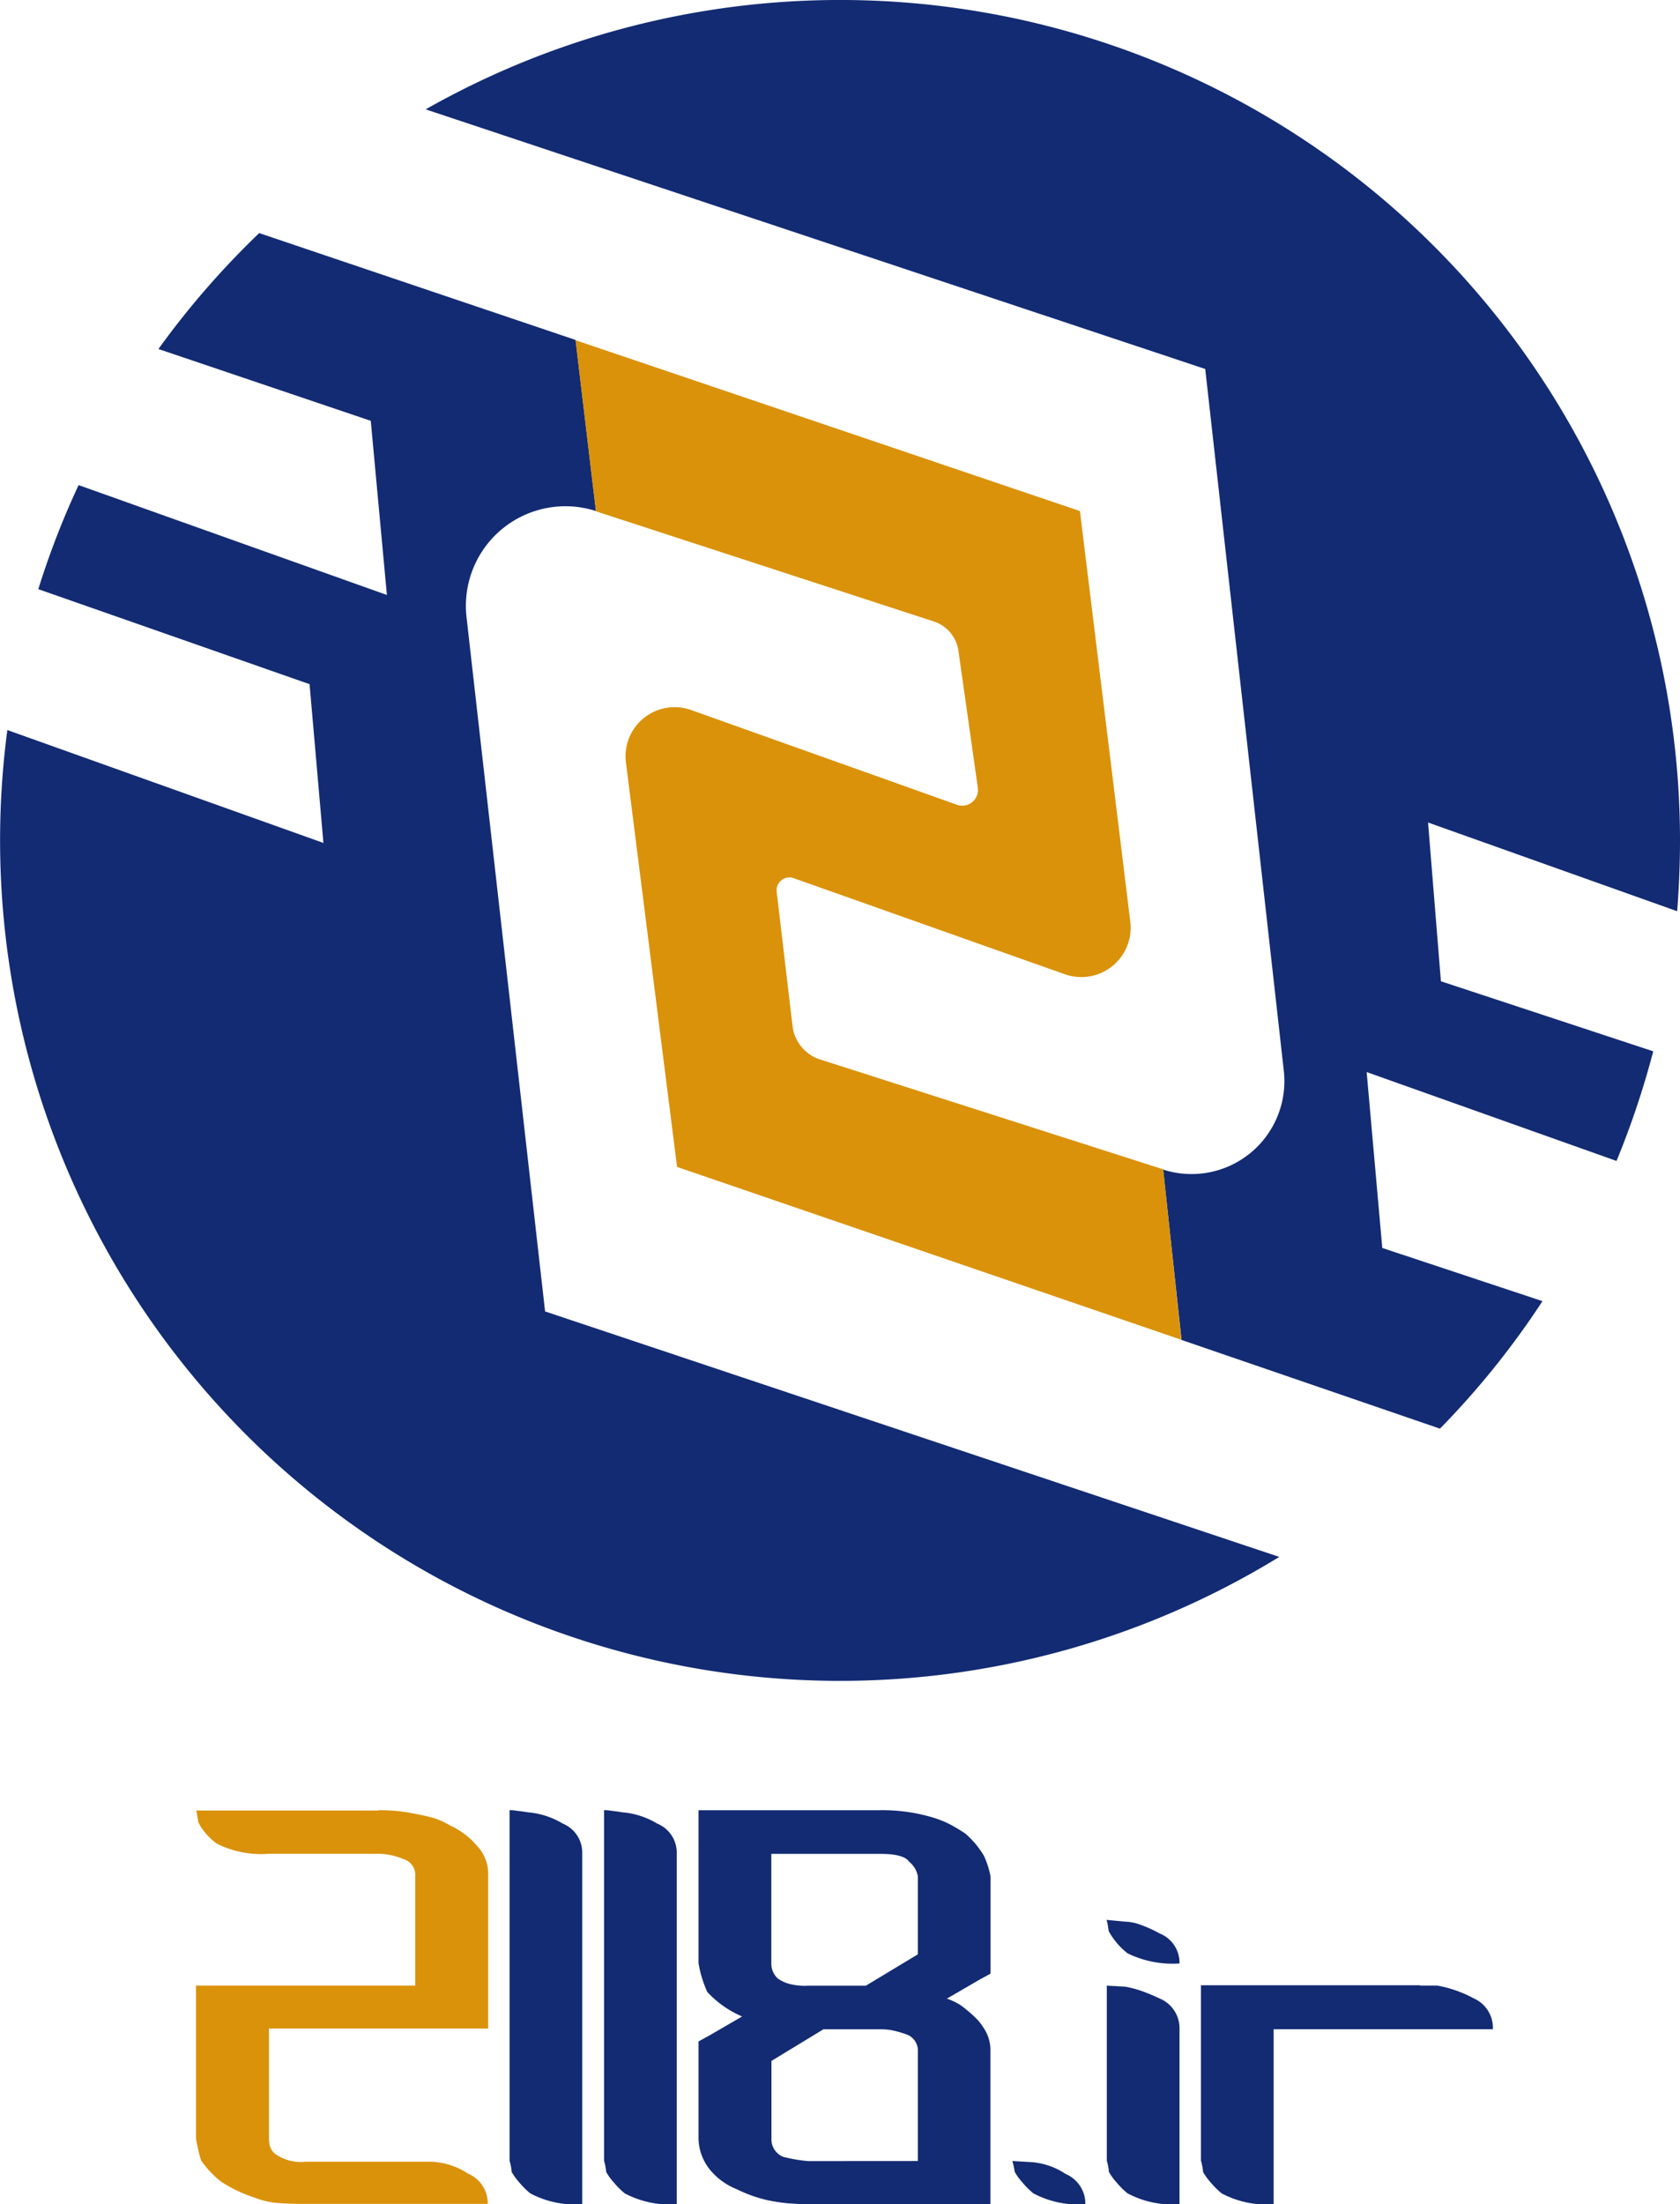 <svg xmlns="http://www.w3.org/2000/svg" width="68.629" height="89.997" viewBox="0 0 68.629 89.997">
    <defs>
        <style>
            .cls-1{fill:#132b73}.cls-2{fill:#da920a}
        </style>
    </defs>
    <g id="Logo_and_Type" transform="translate(.371)">
        <g id="LogoType" transform="translate(7.629 73.908)">
            <path id="Path_1" d="M651.656 824.014h.7a4.932 4.932 0 0 1 1.478.517 1.313 1.313 0 0 1 .789 1.263h-8.956v7.148a3.937 3.937 0 0 1-2.124-.445 3.469 3.469 0 0 1-.459-.459 2.39 2.39 0 0 1-.3-.416 2.332 2.332 0 0 0-.086-.459V824h8.956z" class="cls-1" transform="translate(-601.638 -816.852)"/>
            <path id="Path_2" d="M615.8 805.4l.761.072a1.977 1.977 0 0 1 .631.129 5.265 5.265 0 0 1 .789.359 1.281 1.281 0 0 1 .8 1.22 4.186 4.186 0 0 1-2.124-.416 3 3 0 0 1-.761-.89 2.388 2.388 0 0 1-.043-.258 1.776 1.776 0 0 0-.053-.216zm0 2.684l.761.043a4.444 4.444 0 0 1 .66.172 8.128 8.128 0 0 1 .761.316 1.314 1.314 0 0 1 .8 1.234v7.162a3.935 3.935 0 0 1-2.124-.445 3.474 3.474 0 0 1-.46-.459 2.427 2.427 0 0 1-.3-.416 2.33 2.33 0 0 0-.086-.459v-7.147z" class="cls-1" transform="translate(-578.598 -800.922)"/>
            <path id="Path_3" d="M589 874l.761.043a2.932 2.932 0 0 1 1.421.488 1.314 1.314 0 0 1 .8 1.234 3.934 3.934 0 0 1-2.124-.445 3.471 3.471 0 0 1-.459-.459 2.408 2.408 0 0 1-.3-.416A3.81 3.81 0 0 0 589 874z" class="cls-1" transform="translate(-555.645 -859.676)"/>
            <path id="Path_4" d="M507.149 774.2a7.15 7.15 0 0 1 2.081.287 4.238 4.238 0 0 1 .675.258 6.657 6.657 0 0 1 .7.416 4.565 4.565 0 0 1 .373.373 4.116 4.116 0 0 1 .373.517 3.445 3.445 0 0 1 .273.847v3.976l-.445.244-1.335.775a2.733 2.733 0 0 1 .545.258 5.467 5.467 0 0 1 .7.6 2.515 2.515 0 0 1 .388.574 1.625 1.625 0 0 1 .143.732v6.229h-7.449c-.258 0-.5-.014-.732-.029a7.134 7.134 0 0 1-.9-.129 5.658 5.658 0 0 1-1.292-.459 2.689 2.689 0 0 1-1.105-.818 2.085 2.085 0 0 1-.445-1.234v-3.976l.445-.244 1.335-.775a4.164 4.164 0 0 1-1.421-1 4.657 4.657 0 0 1-.359-1.177V774.2h7.449zm1.507 5.885V776.9a.981.981 0 0 0-.359-.6c-.129-.2-.517-.316-1.148-.316h-4.478v4.478a.819.819 0 0 0 .273.617 1.759 1.759 0 0 0 .373.187 2.486 2.486 0 0 0 .861.1h2.354zm0 8.439v-4.478a.694.694 0 0 0-.488-.7 4.082 4.082 0 0 0-.43-.129 2.356 2.356 0 0 0-.588-.072h-2.35l-2.124 1.292v3.186a.765.765 0 0 0 .488.732 6.18 6.18 0 0 0 1.019.172z" class="cls-1" transform="translate(-479.162 -774.2)"/>
            <path id="Path_5" d="M472.8 774.2a1.23 1.23 0 0 1 .23.014c.086.014.258.029.517.072a3.281 3.281 0 0 1 1.421.459 1.282 1.282 0 0 1 .8 1.22v14.324a3.936 3.936 0 0 1-2.124-.445 3.461 3.461 0 0 1-.459-.459 2.4 2.4 0 0 1-.3-.416 2.317 2.317 0 0 0-.086-.459V774.2z" class="cls-1" transform="translate(-456.123 -774.2)"/>
            <path id="Path_6" d="M445.9 774.2a1.231 1.231 0 0 1 .23.014c.086.014.258.029.517.072a3.281 3.281 0 0 1 1.421.459 1.282 1.282 0 0 1 .8 1.22v14.324a3.937 3.937 0 0 1-2.124-.445 3.468 3.468 0 0 1-.459-.459 2.41 2.41 0 0 1-.3-.416 2.317 2.317 0 0 0-.086-.459V774.2z" class="cls-1" transform="translate(-433.083 -774.2)"/>
            <path id="Path_7" d="M364.063 774.2c.287 0 .517.014.718.029a7.687 7.687 0 0 1 .761.115c.3.057.56.115.761.172a3.1 3.1 0 0 1 .646.287 3.65 3.65 0 0 1 .589.345 2.745 2.745 0 0 1 .517.473 1.688 1.688 0 0 1 .488 1.249v6.243h-8.956v4.521c0 .057.014.144.029.258a.693.693 0 0 0 .23.345 1.823 1.823 0 0 0 1.234.316h5.181a2.976 2.976 0 0 1 1.464.488 1.314 1.314 0 0 1 .8 1.234h-7.449c-.474 0-.861-.014-1.177-.043a3.192 3.192 0 0 1-.9-.215 5.547 5.547 0 0 1-1.378-.66 4.118 4.118 0 0 1-.8-.847 3.513 3.513 0 0 1-.129-.474q-.065-.3-.086-.431v-6.243h8.956v-4.478a.666.666 0 0 0-.488-.689 2.6 2.6 0 0 0-1.019-.215h-4.478a4.041 4.041 0 0 1-2.124-.416 2.627 2.627 0 0 1-.459-.431 2.032 2.032 0 0 1-.287-.431c-.029-.158-.057-.33-.086-.488h7.449z" class="cls-2" transform="translate(-356.6 -774.2)"/>
        </g>
        <g id="Logo" transform="translate(-.371)">
            <path id="Path_8" d="M431.04 86.3a34.313 34.313 0 0 0-51.24-29.835l31.845 10.6 3.21 28.655a3.792 3.792 0 0 1-4.929 4.033l.751 6.955 10.557 3.622a34.008 34.008 0 0 0 4.188-5.206l-6.544-2.171-.638-7.182 10.207 3.629a35.185 35.185 0 0 0 1.5-4.476l-8.674-2.86-.525-6.482 10.176 3.622c.076-.966.116-1.923.116-2.904z" class="cls-1" transform="translate(-362.411 -52)"/>
            <path id="Path_9" d="M221.388 144.5a34.628 34.628 0 0 0-4.116 4.733l8.674 2.932.659 7.11-12.594-4.486a33.621 33.621 0 0 0-1.646 4.249l11.081 3.879.566 6.482-12.912-4.609a34.318 34.318 0 0 0 51.96 33.759l-29.993-10.022-3.21-28.357a4.066 4.066 0 0 1 5.289-4.321l-.833-6.986z" class="cls-1" transform="translate(-210.8 -134.983)"/>
            <path id="Path_10" d="M463.3 220.851l-14.014-4.486a1.635 1.635 0 0 1-1.121-1.358l-.648-5.484a.524.524 0 0 1 .7-.556l11.071 3.92a2.016 2.016 0 0 0 2.675-2.14l-2.058-16.771L439.3 187l.833 6.986 13.808 4.5a1.475 1.475 0 0 1 1 1.194l.792 5.587a.643.643 0 0 1-.854.7l-10.856-3.867a2.006 2.006 0 0 0-2.665 2.14l2.089 16.514 20.6 7.058-.741-6.966z" class="cls-2" transform="translate(-415.789 -173.11)"/>
        </g>
    </g>
</svg>
